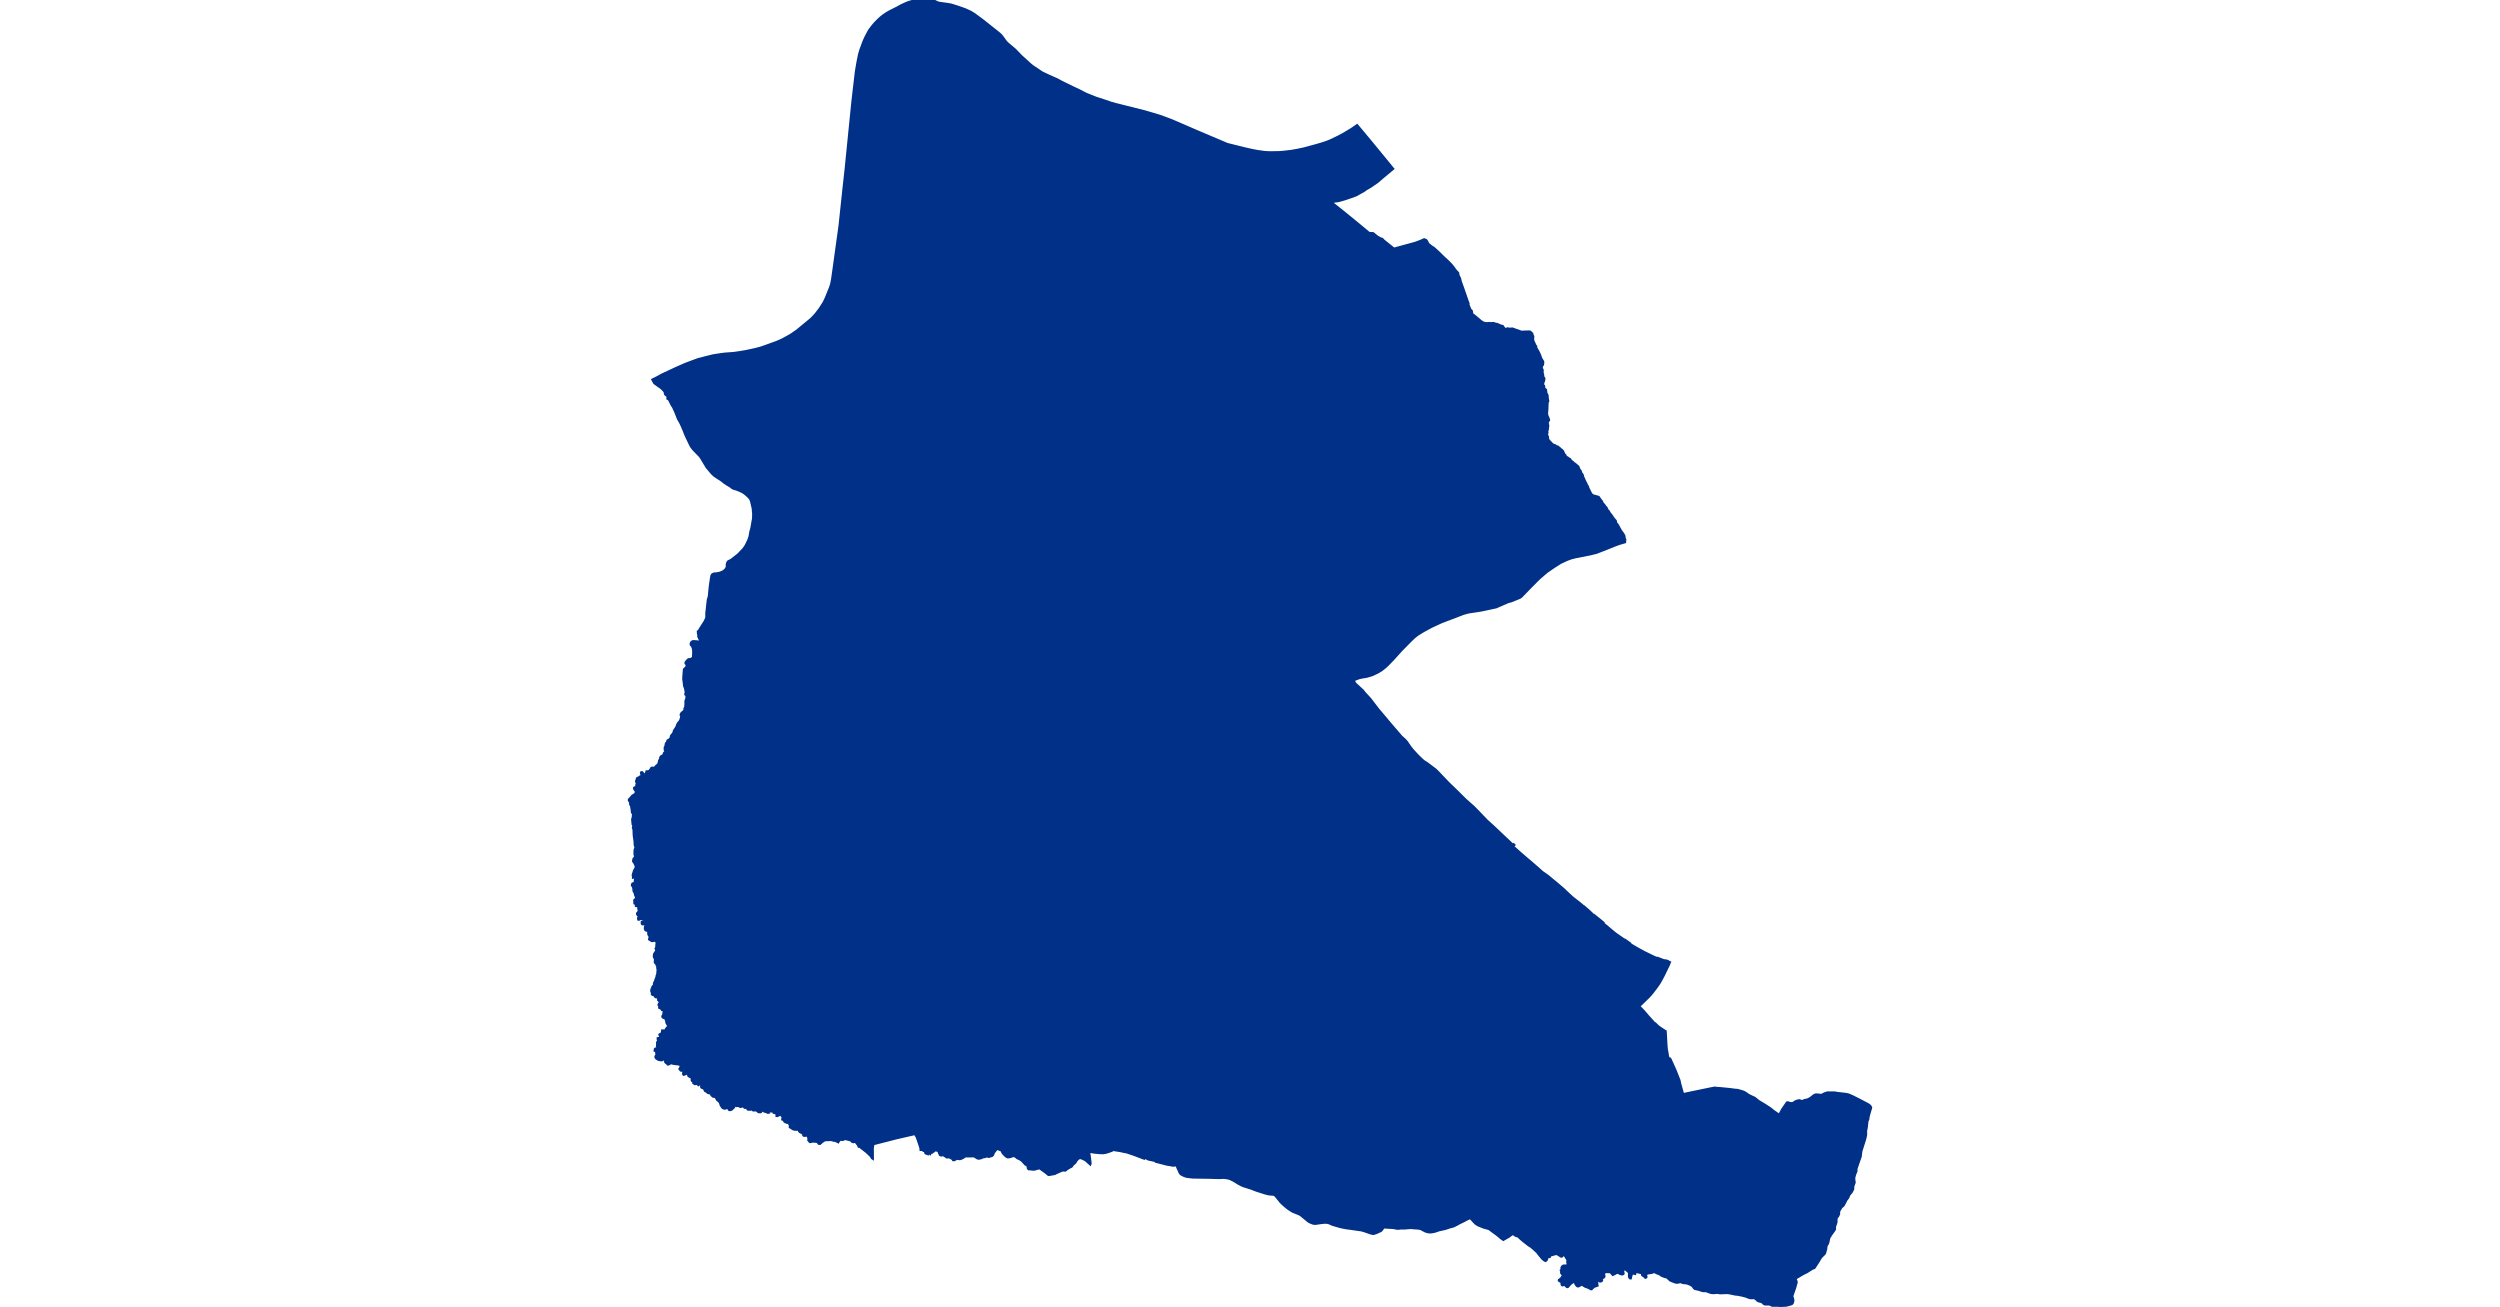 <?xml version="1.0" standalone="no"?>
<!DOCTYPE svg PUBLIC "-//W3C//DTD SVG 1.1//EN"
"http://www.w3.org/Graphics/SVG/1.1/DTD/svg11.dtd">
<svg height="115" version="1.1" viewBox="-143094 -7282990 16489 17350" width="220" xmlns="http://www.w3.org/2000/svg"><polygon fill="#003087" points=" -139274,-7282990 -139097,-7282987 -139078,-7282988 -139068,-7282987 -139056,-7282984 -139045,-7282980 -139007,-7282961 -138985,-7282953 -138972,-7282950 -138852,-7282933 -138815,-7282926 -138726,-7282898 -138630,-7282864 -138558,-7282831 -138512,-7282803 -138392,-7282714 -138177,-7282543 -138152,-7282519 -138117,-7282473 -138101,-7282449 -138087,-7282432 -138072,-7282416 -137969,-7282329 -137888,-7282245 -137766,-7282134 -137740,-7282113 -137722,-7282100 -137696,-7282084 -137616,-7282029 -137590,-7282016 -137511,-7281979 -137411,-7281935 -137347,-7281900 -137204,-7281830 -137128,-7281795 -137023,-7281741 -136892,-7281689 -136723,-7281634 -136702,-7281625 -136687,-7281622 -136632,-7281606 -136250,-7281510 -136147,-7281480 -136096,-7281465 -136045,-7281449 -135997,-7281432 -135898,-7281395 -135779,-7281344 -135567,-7281252 -135152,-7281076 -134927,-7281020 -134848,-7281002 -134807,-7280993 -134741,-7280981 -134673,-7280972 -134651,-7280969 -134592,-7280966 -134562,-7280966 -134501,-7280967 -134454,-7280968 -134404,-7280972 -134336,-7280980 -134302,-7280984 -134222,-7280998 -134128,-7281018 -133949,-7281067 -133905,-7281080 -133837,-7281102 -133784,-7281123 -133750,-7281139 -133682,-7281172 -133634,-7281197 -133588,-7281223 -133523,-7281262 -133490,-7281283 -133428,-7281326 -133256,-7281120 -132959,-7280758 -132955,-7280752 -132952,-7280749 -133097,-7280628 -133155,-7280578 -133248,-7280513 -133306,-7280480 -133342,-7280454 -133381,-7280433 -133437,-7280401 -133484,-7280383 -133583,-7280349 -133645,-7280331 -133679,-7280322 -133680,-7280322 -133683,-7280322 -133692,-7280321 -133777,-7280308 -133616,-7280180 -133570,-7280143 -133411,-7280013 -133269,-7279895 -133215,-7279892 -133163,-7279849 -133127,-7279828 -133103,-7279818 -133094,-7279816 -133076,-7279796 -132941,-7279688 -132932,-7279688 -132660,-7279762 -132587,-7279789 -132537,-7279811 -132532,-7279809 -132529,-7279808 -132511,-7279800 -132504,-7279791 -132482,-7279749 -132432,-7279710 -132412,-7279699 -132355,-7279648 -132283,-7279577 -132219,-7279518 -132177,-7279475 -132141,-7279429 -132124,-7279404 -132088,-7279365 -132084,-7279336 -132063,-7279293 -132053,-7279250 -132025,-7279173 -131962,-7278991 -131950,-7278961 -131951,-7278942 -131925,-7278879 -131908,-7278863 -131904,-7278850 -131903,-7278826 -131896,-7278815 -131883,-7278808 -131821,-7278757 -131787,-7278727 -131752,-7278705 -131722,-7278698 -131690,-7278697 -131672,-7278700 -131650,-7278696 -131627,-7278700 -131611,-7278698 -131592,-7278690 -131569,-7278687 -131516,-7278663 -131501,-7278662 -131493,-7278657 -131483,-7278641 -131464,-7278622 -131451,-7278615 -131447,-7278615 -131435,-7278627 -131429,-7278629 -131414,-7278623 -131365,-7278626 -131316,-7278608 -131292,-7278600 -131272,-7278593 -131248,-7278583 -131214,-7278585 -131145,-7278587 -131131,-7278585 -131121,-7278576 -131105,-7278562 -131100,-7278542 -131091,-7278524 -131094,-7278486 -131088,-7278460 -131063,-7278405 -131052,-7278391 -131052,-7278373 -131022,-7278322 -131000,-7278275 -130986,-7278233 -130959,-7278189 -130960,-7278158 -130965,-7278142 -130974,-7278133 -130978,-7278121 -130977,-7278100 -130966,-7278077 -130967,-7278034 -130961,-7278021 -130958,-7277986 -130944,-7277967 -130944,-7277953 -130949,-7277932 -130963,-7277890 -130957,-7277877 -130947,-7277866 -130947,-7277839 -130921,-7277812 -130918,-7277774 -130902,-7277743 -130898,-7277697 -130892,-7277664 -130900,-7277651 -130902,-7277613 -130904,-7277557 -130909,-7277492 -130904,-7277481 -130903,-7277467 -130891,-7277445 -130888,-7277431 -130882,-7277422 -130882,-7277410 -130890,-7277402 -130900,-7277382 -130893,-7277344 -130892,-7277329 -130896,-7277320 -130897,-7277291 -130905,-7277271 -130903,-7277244 -130910,-7277222 -130896,-7277189 -130896,-7277169 -130882,-7277137 -130875,-7277133 -130838,-7277094 -130825,-7277085 -130796,-7277075 -130784,-7277064 -130759,-7277057 -130753,-7277048 -130742,-7277042 -130721,-7277021 -130712,-7277017 -130695,-7276999 -130689,-7276981 -130680,-7276969 -130678,-7276953 -130664,-7276946 -130659,-7276931 -130648,-7276921 -130630,-7276912 -130618,-7276901 -130600,-7276892 -130588,-7276871 -130565,-7276856 -130550,-7276838 -130541,-7276835 -130516,-7276815 -130511,-7276807 -130504,-7276804 -130500,-7276802 -130499,-7276801 -130489,-7276788 -130483,-7276766 -130463,-7276738 -130458,-7276729 -130458,-7276727 -130456,-7276717 -130449,-7276704 -130443,-7276697 -130434,-7276684 -130432,-7276672 -130431,-7276665 -130398,-7276591 -130387,-7276573 -130385,-7276568 -130382,-7276557 -130370,-7276537 -130363,-7276525 -130362,-7276521 -130362,-7276514 -130335,-7276460 -130324,-7276439 -130322,-7276436 -130312,-7276422 -130291,-7276409 -130275,-7276406 -130222,-7276391 -130199,-7276358 -130177,-7276330 -130169,-7276309 -130144,-7276282 -130133,-7276263 -130119,-7276251 -130113,-7276237 -130101,-7276213 -130088,-7276202 -130075,-7276177 -130053,-7276151 -130021,-7276103 -129996,-7276076 -129990,-7276049 -129983,-7276036 -129975,-7276030 -129956,-7275998 -129927,-7275944 -129897,-7275904 -129880,-7275872 -129879,-7275852 -129875,-7275833 -129870,-7275828 -129872,-7275793 -129944,-7275772 -130008,-7275749 -130136,-7275697 -130248,-7275654 -130261,-7275650 -130283,-7275645 -130331,-7275633 -130431,-7275613 -130525,-7275595 -130584,-7275580 -130639,-7275560 -130727,-7275519 -130815,-7275463 -130905,-7275401 -130938,-7275374 -130980,-7275337 -131003,-7275318 -131006,-7275315 -131053,-7275269 -131139,-7275182 -131246,-7275071 -131267,-7275056 -131380,-7275010 -131424,-7274998 -131583,-7274929 -131775,-7274888 -131830,-7274879 -131926,-7274865 -131962,-7274858 -132019,-7274842 -132148,-7274792 -132212,-7274768 -132307,-7274732 -132428,-7274676 -132437,-7274672 -132546,-7274613 -132582,-7274591 -132627,-7274563 -132672,-7274527 -132719,-7274482 -132842,-7274357 -132951,-7274236 -133018,-7274167 -133052,-7274135 -133102,-7274095 -133151,-7274065 -133224,-7274030 -133298,-7274008 -133374,-7273995 -133403,-7273988 -133445,-7273972 -133479,-7273959 -133450,-7273911 -133407,-7273872 -133350,-7273819 -133329,-7273791 -133255,-7273711 -133151,-7273575 -132969,-7273359 -132839,-7273208 -132798,-7273172 -132778,-7273151 -132769,-7273140 -132720,-7273069 -132686,-7273027 -132629,-7272965 -132599,-7272935 -132559,-7272897 -132532,-7272876 -132501,-7272857 -132388,-7272772 -132360,-7272745 -132248,-7272628 -132216,-7272594 -132104,-7272486 -131989,-7272372 -131881,-7272276 -131818,-7272212 -131707,-7272096 -131624,-7272021 -131550,-7271951 -131448,-7271854 -131446,-7271853 -131360,-7271771 -131350,-7271779 -131343,-7271772 -131360,-7271756 -131361,-7271754 -131319,-7271716 -131268,-7271670 -131161,-7271578 -131119,-7271543 -131016,-7271453 -130972,-7271413 -130919,-7271376 -130896,-7271360 -130840,-7271313 -130796,-7271277 -130760,-7271247 -130682,-7271180 -130644,-7271143 -130568,-7271073 -130447,-7270978 -130414,-7270947 -130411,-7270950 -130339,-7270887 -130285,-7270834 -130281,-7270838 -130217,-7270787 -130190,-7270765 -130161,-7270741 -130168,-7270734 -130112,-7270690 -130062,-7270647 -129999,-7270595 -129926,-7270544 -129869,-7270505 -129867,-7270508 -129806,-7270465 -129809,-7270458 -129749,-7270422 -129693,-7270390 -129616,-7270348 -129526,-7270304 -129476,-7270280 -129439,-7270265 -129436,-7270270 -129355,-7270239 -129330,-7270237 -129305,-7270230 -129284,-7270217 -129277,-7270214 -129299,-7270162 -129310,-7270141 -129354,-7270049 -129384,-7269992 -129414,-7269939 -129442,-7269898 -129468,-7269863 -129509,-7269809 -129554,-7269758 -129646,-7269668 -129686,-7269632 -129623,-7269566 -129565,-7269498 -129505,-7269432 -129477,-7269399 -129470,-7269401 -129438,-7269369 -129405,-7269344 -129333,-7269297 -129323,-7269115 -129319,-7269065 -129309,-7269011 -129302,-7268966 -129293,-7268941 -129287,-7268938 -129272,-7268933 -129205,-7268786 -129150,-7268647 -129140,-7268600 -129101,-7268461 -128983,-7268486 -128736,-7268537 -128679,-7268548 -128655,-7268544 -128604,-7268541 -128473,-7268528 -128406,-7268519 -128375,-7268517 -128307,-7268497 -128282,-7268486 -128260,-7268472 -128233,-7268452 -128192,-7268432 -128150,-7268413 -128097,-7268370 -128010,-7268318 -127940,-7268272 -127905,-7268243 -127822,-7268185 -127783,-7268259 -127720,-7268351 -127709,-7268353 -127675,-7268342 -127655,-7268342 -127636,-7268346 -127613,-7268363 -127596,-7268371 -127567,-7268379 -127556,-7268380 -127546,-7268377 -127529,-7268372 -127511,-7268371 -127486,-7268383 -127463,-7268387 -127442,-7268393 -127409,-7268410 -127380,-7268433 -127362,-7268447 -127343,-7268456 -127328,-7268457 -127298,-7268455 -127264,-7268450 -127222,-7268471 -127199,-7268479 -127182,-7268484 -127083,-7268483 -127059,-7268478 -126930,-7268463 -126899,-7268455 -126849,-7268433 -126773,-7268395 -126674,-7268343 -126648,-7268330 -126625,-7268314 -126611,-7268299 -126605,-7268285 -126608,-7268272 -126615,-7268251 -126638,-7268170 -126643,-7268131 -126655,-7268104 -126663,-7268025 -126673,-7267973 -126672,-7267926 -126680,-7267884 -126692,-7267843 -126726,-7267736 -126736,-7267703 -126744,-7267634 -126769,-7267565 -126801,-7267470 -126800,-7267442 -126817,-7267401 -126829,-7267359 -126830,-7267339 -126827,-7267313 -126824,-7267291 -126842,-7267242 -126844,-7267201 -126866,-7267160 -126893,-7267129 -126911,-7267087 -126938,-7267052 -126942,-7267039 -126971,-7266986 -127000,-7266960 -127028,-7266913 -127031,-7266904 -127031,-7266872 -127044,-7266843 -127058,-7266827 -127064,-7266817 -127066,-7266761 -127078,-7266725 -127086,-7266701 -127085,-7266669 -127103,-7266642 -127140,-7266590 -127150,-7266572 -127160,-7266559 -127174,-7266494 -127180,-7266479 -127198,-7266447 -127202,-7266408 -127217,-7266355 -127218,-7266352 -127222,-7266345 -127258,-7266309 -127272,-7266293 -127286,-7266270 -127299,-7266247 -127343,-7266179 -127358,-7266157 -127385,-7266147 -127454,-7266103 -127505,-7266078 -127544,-7266055 -127601,-7266021 -127606,-7266009 -127604,-7265995 -127596,-7265980 -127594,-7265965 -127614,-7265893 -127650,-7265790 -127651,-7265779 -127649,-7265770 -127640,-7265740 -127638,-7265725 -127639,-7265717 -127642,-7265704 -127645,-7265694 -127649,-7265687 -127652,-7265683 -127656,-7265680 -127663,-7265676 -127709,-7265663 -127746,-7265655 -127781,-7265643 -127801,-7265640 -127820,-7265642 -127872,-7265657 -127881,-7265657 -127899,-7265653 -127905,-7265653 -127923,-7265660 -127946,-7265671 -127958,-7265674 -128006,-7265673 -128011,-7265674 -128019,-7265676 -128026,-7265680 -128031,-7265684 -128043,-7265696 -128053,-7265704 -128056,-7265706 -128091,-7265714 -128101,-7265717 -128108,-7265722 -128113,-7265725 -128138,-7265749 -128151,-7265755 -128160,-7265758 -128170,-7265758 -128181,-7265757 -128206,-7265757 -128232,-7265764 -128265,-7265778 -128290,-7265784 -128314,-7265791 -128377,-7265803 -128411,-7265806 -128458,-7265817 -128499,-7265824 -128505,-7265825 -128569,-7265824 -128601,-7265822 -128611,-7265822 -128635,-7265827 -128654,-7265828 -128692,-7265824 -128717,-7265825 -128740,-7265830 -128787,-7265848 -128804,-7265851 -128833,-7265851 -128845,-7265853 -128890,-7265868 -128940,-7265879 -128944,-7265881 -128955,-7265890 -128972,-7265916 -128977,-7265919 -128999,-7265933 -129037,-7265949 -129056,-7265954 -129098,-7265958 -129123,-7265967 -129136,-7265970 -129139,-7265970 -129170,-7265963 -129186,-7265962 -129196,-7265964 -129212,-7265969 -129244,-7265981 -129269,-7265992 -129274,-7265995 -129303,-7266023 -129317,-7266033 -129341,-7266038 -129371,-7266049 -129385,-7266055 -129392,-7266060 -129405,-7266070 -129418,-7266077 -129450,-7266088 -129456,-7266091 -129469,-7266100 -129477,-7266103 -129484,-7266104 -129517,-7266093 -129566,-7266086 -129578,-7266082 -129584,-7266078 -129587,-7266075 -129591,-7266070 -129593,-7266065 -129594,-7266062 -129588,-7266037 -129595,-7266029 -129597,-7266028 -129601,-7266029 -129614,-7266042 -129620,-7266047 -129641,-7266061 -129643,-7266080 -129647,-7266085 -129657,-7266090 -129720,-7266106 -129724,-7266105 -129728,-7266104 -129731,-7266101 -129737,-7266079 -129770,-7266086 -129780,-7266074 -129783,-7266069 -129790,-7266048 -129796,-7266020 -129802,-7266020 -129811,-7266029 -129814,-7266034 -129815,-7266042 -129816,-7266059 -129815,-7266078 -129815,-7266084 -129817,-7266095 -129819,-7266100 -129828,-7266108 -129857,-7266133 -129861,-7266135 -129869,-7266138 -129876,-7266139 -129880,-7266139 -129884,-7266137 -129899,-7266123 -129892,-7266084 -129892,-7266082 -129895,-7266078 -129900,-7266075 -129907,-7266073 -129916,-7266073 -129936,-7266079 -129955,-7266090 -129965,-7266094 -129983,-7266092 -130007,-7266078 -130033,-7266066 -130058,-7266095 -130066,-7266102 -130109,-7266104 -130129,-7266102 -130133,-7266100 -130141,-7266095 -130150,-7266086 -130154,-7266081 -130146,-7266049 -130146,-7266045 -130148,-7266038 -130152,-7266033 -130156,-7266029 -130162,-7266027 -130167,-7266026 -130185,-7266025 -130187,-7266023 -130191,-7266020 -130192,-7266016 -130193,-7266012 -130192,-7266010 -130181,-7266001 -130177,-7265995 -130177,-7265992 -130179,-7265988 -130183,-7265983 -130188,-7265980 -130202,-7265978 -130206,-7265979 -130209,-7265981 -130222,-7265995 -130226,-7265998 -130228,-7265999 -130238,-7265997 -130241,-7265992 -130243,-7265979 -130243,-7265957 -130238,-7265923 -130280,-7265908 -130284,-7265906 -130303,-7265888 -130316,-7265875 -130320,-7265875 -130328,-7265878 -130353,-7265893 -130392,-7265907 -130405,-7265913 -130443,-7265938 -130490,-7265913 -130493,-7265913 -130500,-7265914 -130504,-7265916 -130509,-7265920 -130523,-7265937 -130528,-7265947 -130532,-7265959 -130540,-7265974 -130547,-7265977 -130550,-7265976 -130552,-7265975 -130555,-7265972 -130575,-7265960 -130585,-7265954 -130604,-7265936 -130618,-7265919 -130631,-7265905 -130637,-7265904 -130642,-7265906 -130646,-7265909 -130650,-7265912 -130657,-7265924 -130659,-7265926 -130665,-7265928 -130678,-7265931 -130696,-7265929 -130701,-7265927 -130704,-7265928 -130707,-7265931 -130710,-7265936 -130711,-7265942 -130710,-7265961 -130711,-7265965 -130715,-7265970 -130724,-7265974 -130732,-7265979 -130746,-7265988 -130747,-7265989 -130747,-7265993 -130746,-7265996 -130743,-7265998 -130738,-7266001 -130708,-7266026 -130708,-7266034 -130705,-7266038 -130702,-7266040 -130699,-7266041 -130683,-7266037 -130678,-7266040 -130703,-7266073 -130715,-7266087 -130717,-7266092 -130715,-7266106 -130715,-7266109 -130721,-7266124 -130714,-7266131 -130710,-7266141 -130712,-7266160 -130701,-7266177 -130688,-7266185 -130684,-7266186 -130670,-7266185 -130646,-7266187 -130640,-7266189 -130635,-7266192 -130632,-7266196 -130630,-7266201 -130630,-7266210 -130635,-7266234 -130633,-7266257 -130633,-7266264 -130673,-7266329 -130687,-7266331 -130691,-7266330 -130707,-7266311 -130713,-7266309 -130721,-7266310 -130765,-7266338 -130775,-7266342 -130783,-7266343 -130793,-7266342 -130802,-7266340 -130861,-7266323 -130868,-7266313 -130872,-7266303 -130885,-7266303 -130898,-7266305 -130900,-7266303 -130903,-7266294 -130906,-7266277 -130911,-7266266 -130914,-7266260 -130919,-7266256 -130927,-7266251 -130945,-7266261 -130952,-7266267 -130970,-7266283 -131010,-7266331 -131037,-7266367 -131064,-7266391 -131080,-7266407 -131124,-7266443 -131149,-7266458 -131224,-7266517 -131257,-7266545 -131287,-7266574 -131316,-7266583 -131329,-7266589 -131358,-7266612 -131402,-7266582 -131416,-7266570 -131423,-7266566 -131433,-7266562 -131486,-7266531 -131515,-7266551 -131562,-7266591 -131676,-7266675 -131742,-7266693 -131801,-7266716 -131819,-7266724 -131835,-7266733 -131848,-7266742 -131859,-7266750 -131895,-7266789 -131924,-7266821 -131965,-7266804 -132017,-7266776 -132064,-7266754 -132103,-7266732 -132132,-7266718 -132146,-7266711 -132162,-7266706 -132194,-7266698 -132256,-7266677 -132342,-7266658 -132394,-7266640 -132439,-7266631 -132463,-7266630 -132481,-7266632 -132495,-7266635 -132509,-7266639 -132521,-7266643 -132562,-7266664 -132575,-7266672 -132581,-7266675 -132607,-7266680 -132625,-7266682 -132670,-7266685 -132702,-7266688 -132715,-7266689 -132745,-7266687 -132791,-7266683 -132843,-7266683 -132877,-7266679 -132891,-7266679 -132898,-7266679 -132945,-7266689 -133080,-7266696 -133086,-7266682 -133097,-7266665 -133107,-7266654 -133113,-7266649 -133123,-7266644 -133174,-7266621 -133203,-7266612 -133213,-7266610 -133222,-7266611 -133254,-7266619 -133315,-7266641 -133367,-7266657 -133520,-7266679 -133568,-7266685 -133611,-7266693 -133635,-7266698 -133666,-7266706 -133753,-7266731 -133793,-7266749 -133810,-7266755 -133822,-7266757 -133833,-7266759 -133863,-7266759 -133909,-7266754 -133980,-7266744 -133989,-7266744 -134004,-7266746 -134018,-7266749 -134047,-7266761 -134070,-7266772 -134162,-7266848 -134180,-7266862 -134200,-7266872 -134272,-7266901 -134289,-7266909 -134328,-7266934 -134347,-7266947 -134384,-7266977 -134394,-7266986 -134425,-7267014 -134441,-7267030 -134495,-7267097 -134512,-7267116 -134519,-7267123 -134524,-7267126 -134529,-7267129 -134535,-7267130 -134593,-7267135 -134610,-7267138 -134649,-7267148 -134765,-7267185 -134829,-7267210 -134939,-7267245 -134964,-7267256 -134987,-7267268 -135009,-7267280 -135050,-7267306 -135079,-7267322 -135106,-7267335 -135124,-7267343 -135153,-7267349 -135178,-7267353 -135200,-7267355 -135253,-7267352 -135401,-7267356 -135609,-7267359 -135672,-7267366 -135695,-7267370 -135705,-7267373 -135729,-7267382 -135758,-7267397 -135766,-7267402 -135777,-7267414 -135785,-7267428 -135790,-7267441 -135811,-7267487 -135821,-7267515 -135824,-7267522 -135859,-7267517 -135873,-7267516 -135880,-7267517 -135899,-7267522 -135947,-7267529 -135982,-7267538 -136100,-7267568 -136106,-7267578 -136184,-7267595 -136200,-7267599 -136244,-7267622 -136254,-7267609 -136386,-7267659 -136492,-7267695 -136513,-7267697 -136556,-7267707 -136576,-7267711 -136641,-7267721 -136657,-7267724 -136665,-7267724 -136669,-7267723 -136685,-7267714 -136699,-7267709 -136720,-7267701 -136767,-7267687 -136798,-7267682 -136829,-7267683 -136839,-7267683 -136856,-7267684 -136876,-7267687 -136904,-7267688 -136990,-7267702 -136982,-7267657 -136968,-7267545 -136972,-7267534 -137031,-7267587 -137076,-7267610 -137088,-7267614 -137099,-7267618 -137115,-7267615 -137121,-7267613 -137135,-7267604 -137156,-7267580 -137162,-7267569 -137168,-7267559 -137176,-7267549 -137189,-7267538 -137201,-7267530 -137213,-7267510 -137216,-7267506 -137222,-7267501 -137236,-7267495 -137267,-7267477 -137282,-7267467 -137301,-7267451 -137339,-7267453 -137411,-7267422 -137433,-7267411 -137443,-7267406 -137448,-7267405 -137464,-7267402 -137515,-7267393 -137526,-7267394 -137562,-7267424 -137583,-7267439 -137645,-7267483 -137693,-7267469 -137716,-7267463 -137788,-7267469 -137797,-7267480 -137797,-7267492 -137811,-7267529 -137829,-7267529 -137849,-7267551 -137872,-7267576 -137890,-7267591 -137911,-7267603 -137940,-7267616 -137957,-7267631 -137970,-7267641 -137997,-7267643 -138007,-7267641 -138018,-7267635 -138043,-7267628 -138067,-7267627 -138090,-7267639 -138128,-7267678 -138138,-7267695 -138139,-7267707 -138151,-7267717 -138176,-7267728 -138198,-7267737 -138212,-7267736 -138228,-7267717 -138249,-7267692 -138264,-7267656 -138277,-7267644 -138294,-7267640 -138315,-7267633 -138330,-7267636 -138343,-7267641 -138351,-7267640 -138364,-7267631 -138389,-7267629 -138421,-7267615 -138443,-7267610 -138458,-7267609 -138467,-7267613 -138475,-7267617 -138506,-7267637 -138523,-7267641 -138566,-7267639 -138619,-7267640 -138631,-7267638 -138664,-7267617 -138689,-7267606 -138704,-7267603 -138743,-7267608 -138775,-7267589 -138791,-7267590 -138796,-7267602 -138831,-7267622 -138848,-7267628 -138874,-7267625 -138914,-7267652 -138913,-7267664 -138946,-7267665 -138947,-7267652 -138957,-7267653 -138966,-7267659 -138970,-7267673 -138978,-7267684 -138979,-7267700 -138988,-7267710 -139014,-7267719 -139033,-7267720 -139050,-7267703 -139057,-7267702 -139071,-7267688 -139093,-7267685 -139097,-7267672 -139110,-7267681 -139129,-7267684 -139129,-7267670 -139150,-7267677 -139159,-7267684 -139160,-7267697 -139164,-7267712 -139183,-7267712 -139200,-7267726 -139221,-7267725 -139223,-7267750 -139233,-7267780 -139254,-7267843 -139272,-7267896 -139286,-7267916 -139287,-7267939 -139544,-7267880 -139851,-7267801 -139860,-7267753 -139859,-7267610 -139868,-7267616 -139881,-7267640 -139941,-7267697 -140032,-7267768 -140044,-7267768 -140051,-7267787 -140078,-7267821 -140089,-7267831 -140096,-7267834 -140118,-7267828 -140129,-7267832 -140132,-7267834 -140140,-7267843 -140147,-7267850 -140158,-7267854 -140217,-7267869 -140234,-7267868 -140252,-7267859 -140267,-7267858 -140291,-7267862 -140309,-7267841 -140317,-7267827 -140357,-7267847 -140378,-7267847 -140397,-7267855 -140431,-7267857 -140455,-7267855 -140485,-7267855 -140505,-7267848 -140530,-7267831 -140558,-7267806 -140572,-7267806 -140590,-7267827 -140601,-7267833 -140659,-7267837 -140681,-7267830 -140692,-7267830 -140711,-7267851 -140709,-7267882 -140726,-7267916 -140735,-7267918 -140744,-7267915 -140760,-7267912 -140774,-7267914 -140779,-7267921 -140780,-7267933 -140793,-7267948 -140817,-7267958 -140832,-7267969 -140843,-7267992 -140848,-7267995 -140873,-7267993 -140896,-7267994 -140916,-7268000 -140957,-7268026 -140955,-7268048 -140966,-7268068 -140972,-7268084 -140978,-7268088 -140987,-7268085 -140997,-7268085 -141021,-7268095 -141030,-7268102 -141034,-7268112 -141041,-7268121 -141057,-7268128 -141056,-7268138 -141050,-7268142 -141037,-7268138 -141035,-7268143 -141046,-7268152 -141069,-7268180 -141071,-7268194 -141079,-7268201 -141107,-7268184 -141124,-7268175 -141133,-7268176 -141132,-7268190 -141136,-7268201 -141144,-7268210 -141174,-7268219 -141177,-7268227 -141170,-7268236 -141173,-7268242 -141189,-7268243 -141201,-7268236 -141233,-7268236 -141241,-7268230 -141241,-7268219 -141256,-7268219 -141263,-7268226 -141295,-7268234 -141326,-7268249 -141339,-7268249 -141343,-7268242 -141343,-7268229 -141351,-7268225 -141369,-7268226 -141379,-7268230 -141391,-7268242 -141412,-7268252 -141433,-7268249 -141444,-7268249 -141458,-7268259 -141470,-7268267 -141484,-7268259 -141514,-7268260 -141520,-7268266 -141519,-7268279 -141527,-7268287 -141537,-7268288 -141545,-7268284 -141557,-7268284 -141564,-7268290 -141567,-7268305 -141573,-7268311 -141580,-7268311 -141592,-7268301 -141616,-7268296 -141647,-7268312 -141662,-7268308 -141667,-7268308 -141687,-7268319 -141705,-7268285 -141718,-7268275 -141732,-7268260 -141745,-7268255 -141761,-7268254 -141769,-7268261 -141771,-7268269 -141776,-7268279 -141784,-7268286 -141790,-7268285 -141801,-7268280 -141811,-7268275 -141826,-7268273 -141850,-7268282 -141873,-7268314 -141884,-7268347 -141894,-7268363 -141901,-7268370 -141913,-7268380 -141922,-7268387 -141935,-7268411 -141942,-7268423 -141948,-7268430 -141975,-7268431 -141998,-7268450 -141999,-7268459 -142006,-7268469 -142015,-7268476 -142025,-7268476 -142048,-7268483 -142071,-7268504 -142080,-7268505 -142086,-7268510 -142088,-7268522 -142095,-7268533 -142107,-7268542 -142130,-7268552 -142134,-7268558 -142134,-7268582 -142125,-7268591 -142134,-7268601 -142148,-7268602 -142159,-7268596 -142172,-7268586 -142192,-7268608 -142204,-7268600 -142219,-7268599 -142238,-7268611 -142237,-7268620 -142241,-7268630 -142258,-7268643 -142260,-7268651 -142256,-7268675 -142266,-7268684 -142302,-7268704 -142305,-7268713 -142307,-7268723 -142330,-7268739 -142338,-7268738 -142358,-7268725 -142368,-7268723 -142373,-7268729 -142373,-7268741 -142373,-7268745 -142370,-7268749 -142366,-7268752 -142353,-7268758 -142335,-7268760 -142333,-7268761 -142331,-7268763 -142330,-7268767 -142330,-7268770 -142332,-7268773 -142334,-7268776 -142350,-7268791 -142364,-7268791 -142385,-7268777 -142388,-7268777 -142395,-7268776 -142406,-7268779 -142422,-7268798 -142417,-7268807 -142407,-7268819 -142406,-7268829 -142410,-7268840 -142414,-7268852 -142426,-7268859 -142494,-7268867 -142540,-7268877 -142548,-7268872 -142563,-7268863 -142572,-7268859 -142578,-7268859 -142584,-7268865 -142584,-7268869 -142583,-7268875 -142585,-7268875 -142601,-7268879 -142612,-7268892 -142612,-7268907 -142628,-7268925 -142637,-7268929 -142646,-7268928 -142656,-7268916 -142686,-7268917 -142701,-7268921 -142728,-7268936 -142739,-7268949 -142741,-7268964 -142735,-7268975 -142724,-7268982 -142719,-7268987 -142719,-7268994 -142730,-7269004 -142731,-7269025 -142739,-7269038 -142751,-7269041 -142750,-7269057 -142747,-7269063 -142742,-7269067 -142718,-7269068 -142709,-7269070 -142709,-7269079 -142717,-7269088 -142721,-7269101 -142719,-7269111 -142719,-7269149 -142715,-7269158 -142703,-7269168 -142705,-7269175 -142711,-7269193 -142711,-7269205 -142705,-7269207 -142698,-7269207 -142689,-7269207 -142682,-7269207 -142679,-7269215 -142678,-7269225 -142680,-7269235 -142686,-7269245 -142688,-7269254 -142684,-7269257 -142677,-7269260 -142667,-7269266 -142659,-7269273 -142655,-7269283 -142652,-7269307 -142628,-7269306 -142615,-7269307 -142611,-7269311 -142597,-7269335 -142590,-7269343 -142584,-7269349 -142575,-7269356 -142571,-7269359 -142572,-7269366 -142580,-7269385 -142596,-7269413 -142595,-7269429 -142602,-7269443 -142605,-7269463 -142615,-7269470 -142642,-7269482 -142649,-7269491 -142649,-7269498 -142648,-7269501 -142636,-7269517 -142635,-7269542 -142630,-7269552 -142634,-7269576 -142656,-7269583 -142660,-7269596 -142691,-7269611 -142690,-7269637 -142699,-7269645 -142699,-7269656 -142687,-7269673 -142683,-7269682 -142686,-7269691 -142699,-7269709 -142705,-7269714 -142704,-7269734 -142714,-7269746 -142725,-7269752 -142741,-7269753 -142760,-7269779 -142779,-7269783 -142788,-7269790 -142788,-7269812 -142796,-7269828 -142796,-7269840 -142793,-7269859 -142783,-7269876 -142782,-7269887 -142761,-7269910 -142760,-7269937 -142750,-7269956 -142738,-7269991 -142727,-7270019 -142724,-7270040 -142718,-7270047 -142713,-7270100 -142712,-7270120 -142717,-7270138 -142716,-7270161 -142724,-7270173 -142732,-7270197 -142746,-7270208 -142750,-7270218 -142748,-7270239 -142747,-7270259 -142759,-7270279 -142762,-7270291 -142761,-7270315 -142759,-7270323 -142752,-7270334 -142743,-7270348 -142731,-7270357 -142730,-7270368 -142738,-7270396 -142732,-7270409 -142729,-7270420 -142728,-7270457 -142718,-7270482 -142719,-7270493 -142724,-7270496 -142740,-7270494 -142751,-7270503 -142758,-7270506 -142778,-7270498 -142792,-7270498 -142825,-7270519 -142823,-7270532 -142816,-7270545 -142817,-7270552 -142821,-7270562 -142827,-7270570 -142834,-7270583 -142837,-7270597 -142836,-7270620 -142839,-7270627 -142846,-7270632 -142869,-7270639 -142876,-7270645 -142881,-7270656 -142881,-7270678 -142878,-7270688 -142866,-7270699 -142880,-7270717 -142891,-7270722 -142902,-7270720 -142915,-7270720 -142922,-7270727 -142923,-7270748 -142919,-7270751 -142913,-7270751 -142900,-7270739 -142892,-7270736 -142884,-7270736 -142881,-7270744 -142880,-7270772 -142906,-7270786 -142923,-7270791 -142942,-7270793 -142958,-7270783 -142968,-7270782 -142971,-7270789 -142971,-7270798 -142970,-7270810 -142961,-7270820 -142943,-7270839 -142948,-7270844 -142979,-7270844 -142984,-7270850 -142985,-7270860 -142982,-7270868 -142964,-7270887 -142963,-7270903 -142969,-7270933 -142963,-7270941 -142964,-7270952 -142972,-7270958 -143001,-7270964 -143001,-7270969 -142988,-7270980 -142986,-7270987 -142989,-7270992 -142999,-7270997 -143015,-7270995 -143020,-7270997 -143022,-7271035 -143019,-7271044 -142998,-7271057 -142998,-7271078 -143011,-7271107 -143015,-7271131 -143031,-7271159 -143036,-7271205 -143043,-7271223 -143053,-7271234 -143052,-7271248 -143046,-7271258 -143033,-7271263 -143013,-7271267 -143012,-7271274 -143015,-7271283 -143014,-7271291 -143015,-7271303 -143010,-7271322 -143007,-7271343 -143014,-7271346 -143039,-7271340 -143039,-7271355 -143043,-7271372 -143026,-7271428 -142999,-7271479 -143006,-7271495 -143010,-7271511 -143021,-7271529 -143024,-7271544 -143037,-7271553 -143036,-7271571 -143033,-7271586 -143017,-7271604 -143012,-7271618 -143010,-7271631 -143018,-7271642 -143019,-7271679 -143017,-7271709 -143006,-7271733 -143007,-7271744 -143016,-7271772 -143018,-7271820 -143029,-7271899 -143032,-7271978 -143040,-7271999 -143035,-7272025 -143036,-7272034 -143044,-7272046 -143050,-7272112 -143042,-7272137 -143040,-7272167 -143034,-7272183 -143047,-7272195 -143053,-7272206 -143057,-7272247 -143062,-7272274 -143064,-7272290 -143073,-7272305 -143077,-7272316 -143077,-7272337 -143080,-7272347 -143089,-7272355 -143094,-7272366 -143093,-7272376 -143085,-7272382 -143061,-7272410 -143049,-7272425 -143026,-7272438 -143014,-7272447 -143007,-7272456 -143003,-7272465 -143002,-7272481 -143006,-7272496 -143017,-7272505 -143023,-7272516 -143025,-7272527 -143020,-7272533 -143008,-7272537 -142997,-7272538 -142995,-7272545 -142995,-7272557 -142994,-7272572 -142987,-7272591 -142998,-7272615 -142998,-7272618 -142998,-7272619 -142985,-7272657 -142962,-7272668 -142947,-7272679 -142934,-7272681 -142927,-7272691 -142927,-7272708 -142933,-7272728 -142930,-7272735 -142922,-7272736 -142915,-7272730 -142901,-7272711 -142894,-7272704 -142885,-7272703 -142877,-7272708 -142868,-7272722 -142860,-7272747 -142843,-7272747 -142834,-7272749 -142823,-7272754 -142811,-7272768 -142797,-7272791 -142791,-7272795 -142779,-7272796 -142769,-7272789 -142756,-7272796 -142738,-7272812 -142728,-7272825 -142711,-7272835 -142707,-7272839 -142697,-7272865 -142692,-7272891 -142681,-7272912 -142678,-7272927 -142674,-7272939 -142666,-7272948 -142646,-7272958 -142635,-7272969 -142626,-7272994 -142609,-7273011 -142609,-7273022 -142617,-7273034 -142618,-7273041 -142618,-7273051 -142617,-7273068 -142606,-7273089 -142605,-7273109 -142599,-7273124 -142586,-7273134 -142585,-7273147 -142580,-7273159 -142567,-7273163 -142539,-7273191 -142535,-7273219 -142511,-7273249 -142499,-7273268 -142497,-7273286 -142469,-7273328 -142460,-7273345 -142453,-7273367 -142440,-7273391 -142423,-7273409 -142411,-7273429 -142402,-7273459 -142398,-7273484 -142406,-7273497 -142404,-7273508 -142399,-7273518 -142383,-7273534 -142363,-7273550 -142353,-7273559 -142352,-7273570 -142356,-7273575 -142356,-7273583 -142346,-7273590 -142344,-7273623 -142342,-7273648 -142343,-7273679 -142337,-7273700 -142329,-7273721 -142329,-7273747 -142335,-7273768 -142344,-7273771 -142344,-7273781 -142338,-7273790 -142342,-7273817 -142346,-7273845 -142360,-7273884 -142367,-7273943 -142371,-7273973 -142371,-7273994 -142369,-7274021 -142365,-7274073 -142363,-7274102 -142353,-7274113 -142336,-7274126 -142328,-7274146 -142325,-7274165 -142341,-7274183 -142342,-7274192 -142337,-7274202 -142325,-7274215 -142304,-7274236 -142289,-7274236 -142267,-7274241 -142252,-7274252 -142242,-7274262 -142240,-7274312 -142239,-7274319 -142239,-7274344 -142243,-7274379 -142255,-7274411 -142271,-7274429 -142273,-7274446 -142273,-7274447 -142267,-7274460 -142256,-7274470 -142243,-7274476 -142196,-7274473 -142157,-7274468 -142147,-7274473 -142148,-7274488 -142172,-7274539 -142171,-7274560 -142176,-7274577 -142178,-7274606 -142167,-7274611 -142153,-7274637 -142112,-7274701 -142086,-7274742 -142073,-7274771 -142065,-7274788 -142065,-7274853 -142045,-7275029 -142032,-7275070 -142020,-7275197 -142006,-7275296 -141998,-7275345 -141990,-7275360 -141974,-7275370 -141957,-7275374 -141935,-7275375 -141894,-7275382 -141859,-7275395 -141835,-7275408 -141808,-7275434 -141795,-7275457 -141793,-7275500 -141787,-7275521 -141777,-7275535 -141764,-7275542 -141739,-7275554 -141726,-7275564 -141645,-7275627 -141610,-7275663 -141574,-7275701 -141546,-7275741 -141526,-7275781 -141513,-7275808 -141502,-7275834 -141491,-7275869 -141482,-7275924 -141465,-7275988 -141461,-7276013 -141454,-7276054 -141445,-7276102 -141444,-7276116 -141444,-7276130 -141443,-7276171 -141449,-7276238 -141454,-7276262 -141465,-7276309 -141470,-7276331 -141477,-7276351 -141484,-7276367 -141506,-7276393 -141535,-7276420 -141562,-7276442 -141587,-7276458 -141603,-7276466 -141624,-7276476 -141665,-7276492 -141708,-7276505 -141726,-7276515 -141748,-7276533 -141782,-7276553 -141827,-7276582 -141871,-7276617 -141911,-7276642 -141962,-7276676 -141996,-7276709 -142063,-7276789 -142076,-7276811 -142131,-7276903 -142154,-7276936 -142232,-7277016 -142251,-7277038 -142271,-7277066 -142281,-7277085 -142287,-7277098 -142332,-7277192 -142352,-7277237 -142356,-7277251 -142393,-7277338 -142416,-7277386 -142440,-7277426 -142478,-7277522 -142506,-7277583 -142531,-7277623 -142562,-7277686 -142582,-7277698 -142581,-7277718 -142583,-7277731 -142593,-7277741 -142605,-7277747 -142613,-7277758 -142619,-7277787 -142632,-7277806 -142666,-7277839 -142728,-7277883 -142742,-7277893 -142758,-7277906 -142781,-7277949 -142711,-7277984 -142658,-7278014 -142465,-7278104 -142342,-7278158 -142175,-7278220 -142117,-7278234 -142093,-7278241 -141976,-7278270 -141918,-7278279 -141828,-7278292 -141704,-7278301 -141634,-7278311 -141543,-7278326 -141418,-7278353 -141360,-7278368 -141325,-7278379 -141282,-7278394 -141144,-7278444 -141133,-7278448 -141066,-7278477 -140974,-7278527 -140946,-7278543 -140862,-7278601 -140678,-7278753 -140641,-7278790 -140616,-7278818 -140592,-7278849 -140568,-7278880 -140547,-7278911 -140506,-7278976 -140478,-7279035 -140425,-7279166 -140410,-7279210 -140406,-7279226 -140396,-7279278 -140375,-7279425 -140296,-7279996 -140243,-7280495 -140215,-7280749 -140169,-7281209 -140124,-7281656 -140079,-7282043 -140058,-7282165 -140038,-7282266 -140019,-7282330 -139978,-7282440 -139962,-7282476 -139951,-7282500 -139914,-7282570 -139899,-7282595 -139880,-7282620 -139850,-7282658 -139824,-7282687 -139798,-7282714 -139775,-7282736 -139751,-7282758 -139727,-7282777 -139704,-7282794 -139670,-7282816 -139634,-7282837 -139529,-7282890 -139490,-7282912 -139464,-7282925 -139411,-7282949 -139370,-7282964 -139342,-7282972 -139274,-7282990" stroke="#003087" stroke-width="33" /></svg>